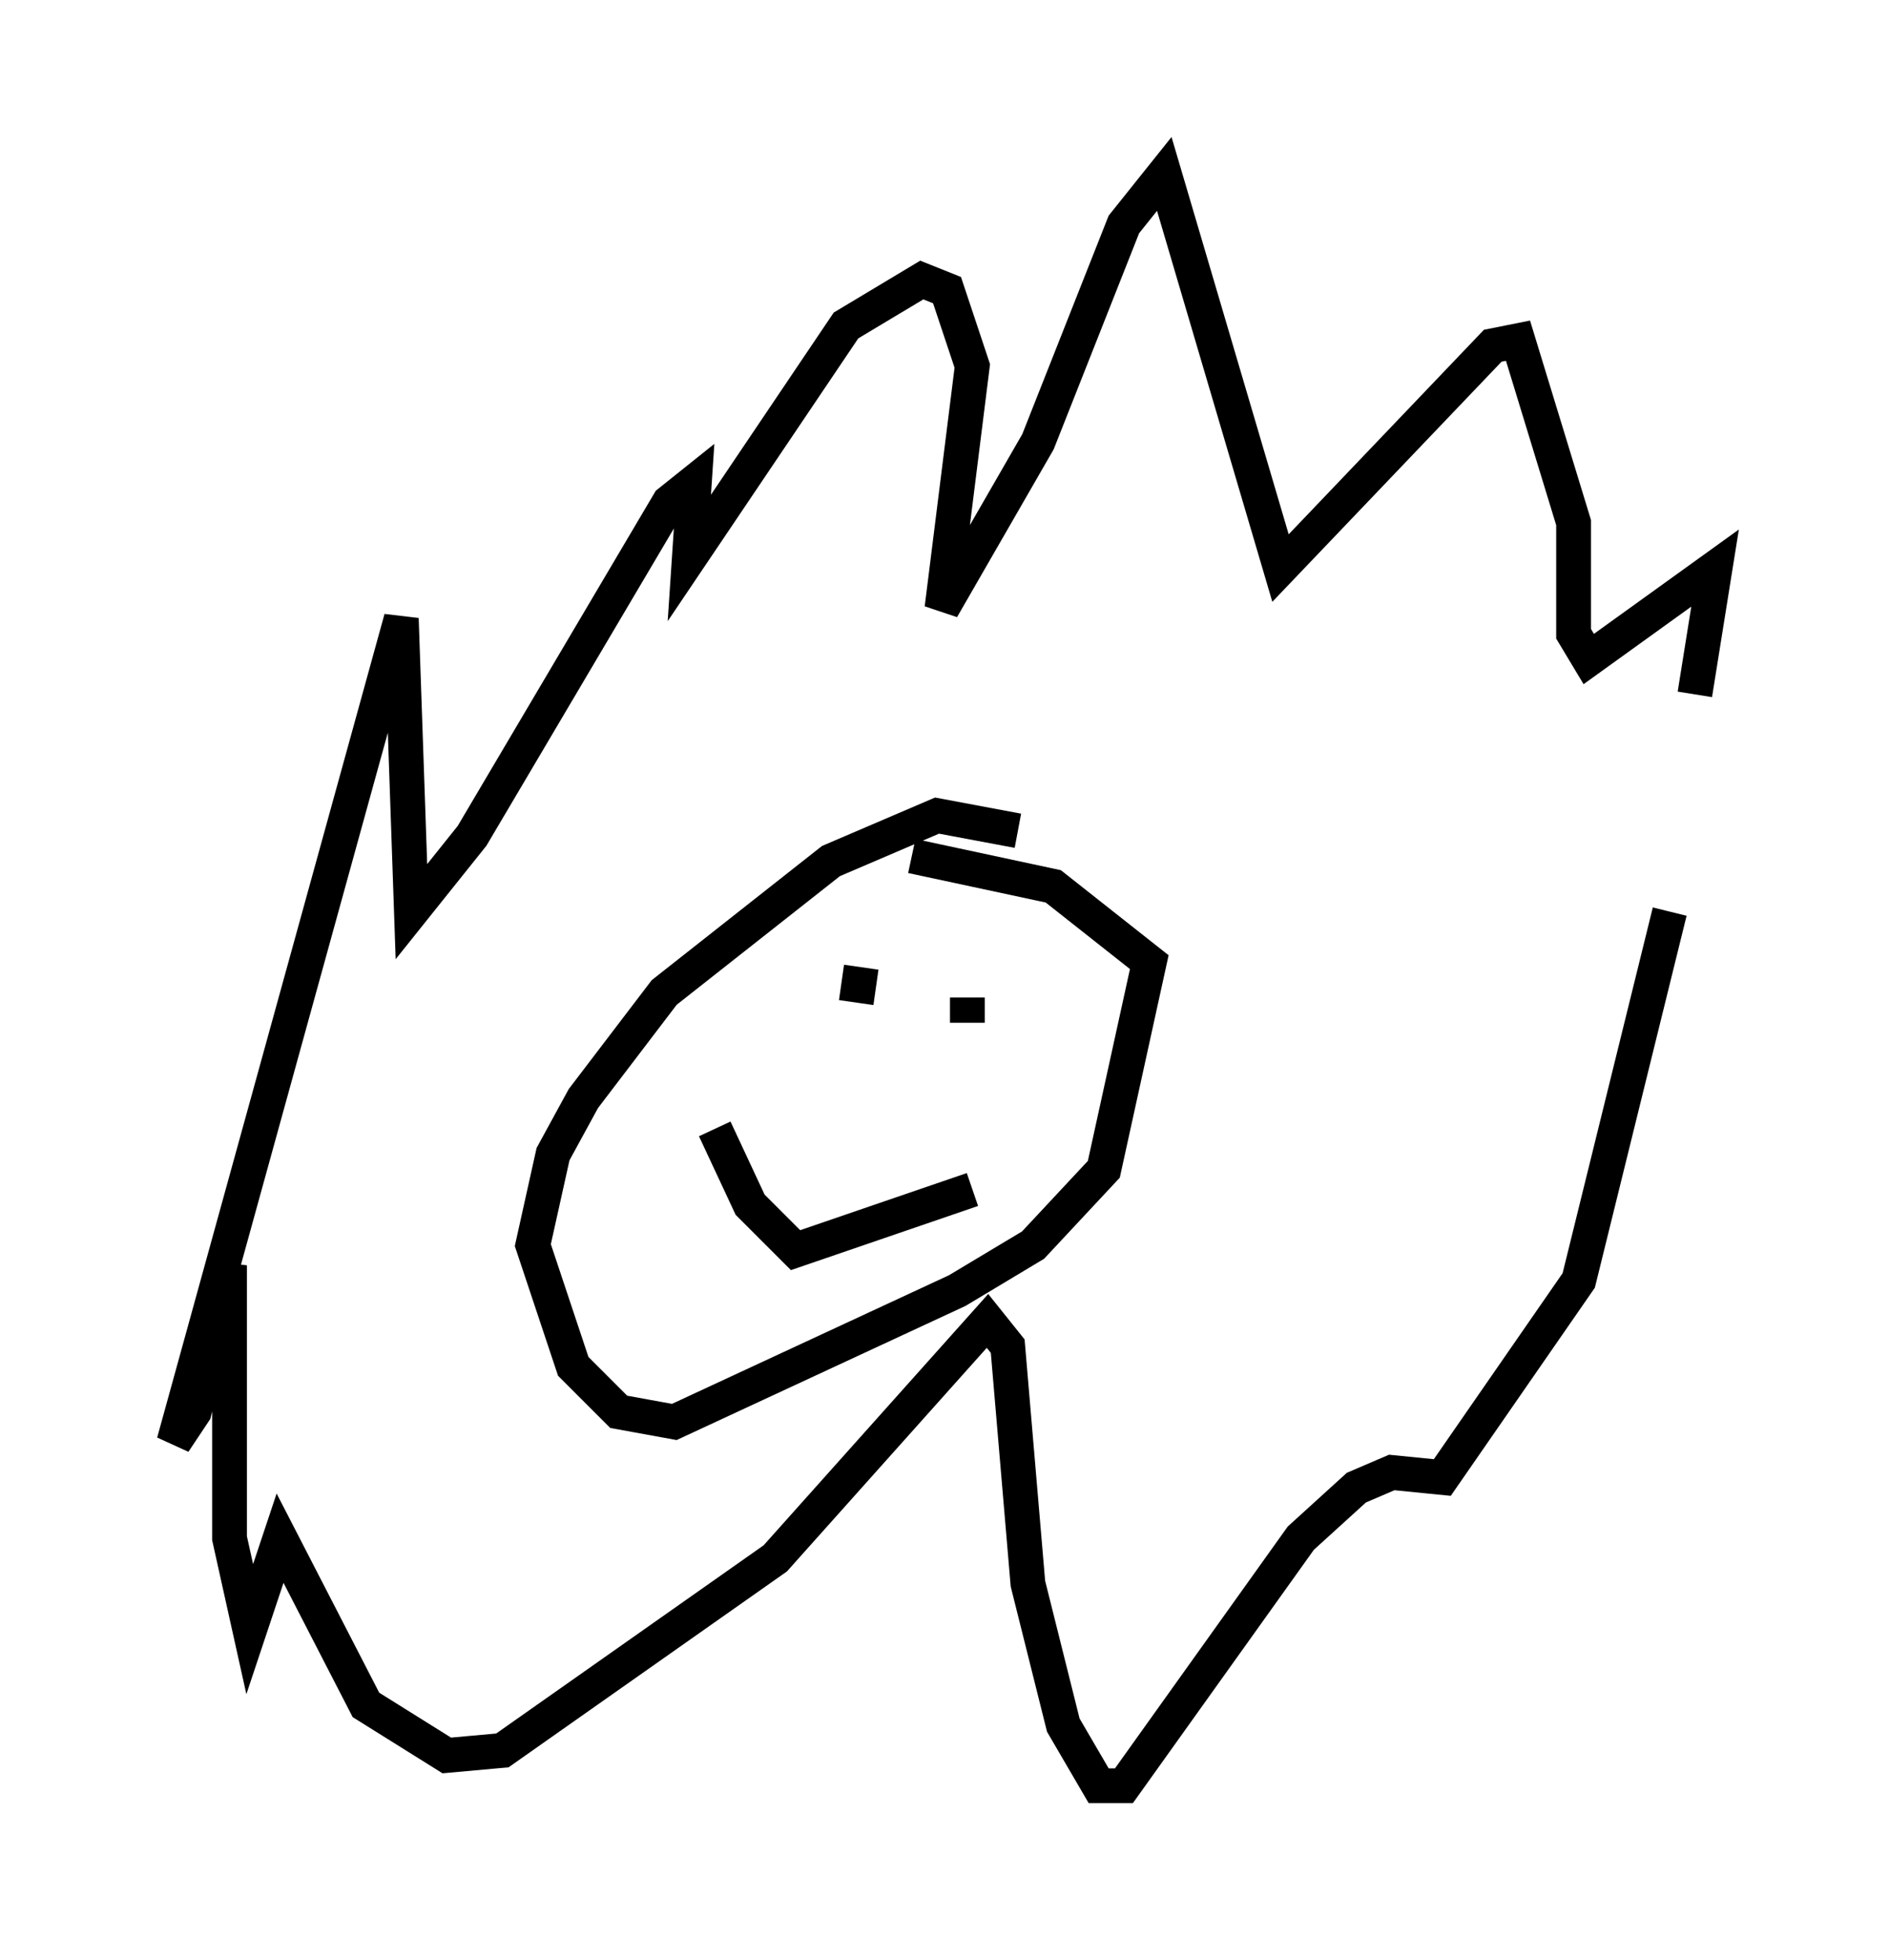 <?xml version="1.0" encoding="utf-8" ?>
<svg baseProfile="full" height="56.335" version="1.1" width="54.302" xmlns="http://www.w3.org/2000/svg" xmlns:ev="http://www.w3.org/2001/xml-events" xmlns:xlink="http://www.w3.org/1999/xlink"><defs /><rect fill="white" height="56.335" width="54.302" x="0" y="0" /><path d="M46.687, 26.497 m2.034, -6.536 l0.581, -3.631 -3.631, 2.615 l-0.436, -0.726 0.0, -3.196 l-1.598, -5.229 -0.726, 0.145 l-6.101, 6.391 -3.341, -11.33 l-1.162, 1.453 -2.469, 6.246 l-2.76, 4.793 0.872, -6.972 l-0.726, -2.179 -0.726, -0.291 l-2.179, 1.307 -4.503, 6.682 l0.145, -2.179 -0.726, 0.581 l-5.665, 9.587 -1.743, 2.179 l-0.291, -8.425 -6.536, 23.676 l0.581, -0.872 1.017, -4.212 l0.0, 7.844 0.581, 2.615 l0.872, -2.615 2.469, 4.793 l2.324, 1.453 1.598, -0.145 l7.844, -5.52 6.101, -6.827 l0.581, 0.726 0.581, 6.827 l1.017, 4.067 1.017, 1.743 l0.726, 0.0 5.084, -7.117 l1.598, -1.453 1.017, -0.436 l1.453, 0.145 3.922, -5.665 l2.615, -10.603 m-18.737, -2.324 l-2.324, -0.436 -3.05, 1.307 l-4.793, 3.777 -2.324, 3.05 l-0.872, 1.598 -0.581, 2.615 l1.162, 3.486 1.307, 1.307 l1.598, 0.291 8.134, -3.777 l2.179, -1.307 2.034, -2.179 l1.307, -5.955 -2.76, -2.179 l-4.067, -0.872 m-5.665, 7.844 l1.017, 2.179 1.307, 1.307 l5.084, -1.743 m-3.196, -6.391 l-0.145, 1.017 m3.196, -0.145 l0.0, 0.726 " fill="none" stroke="black" stroke-width="1" /></svg>